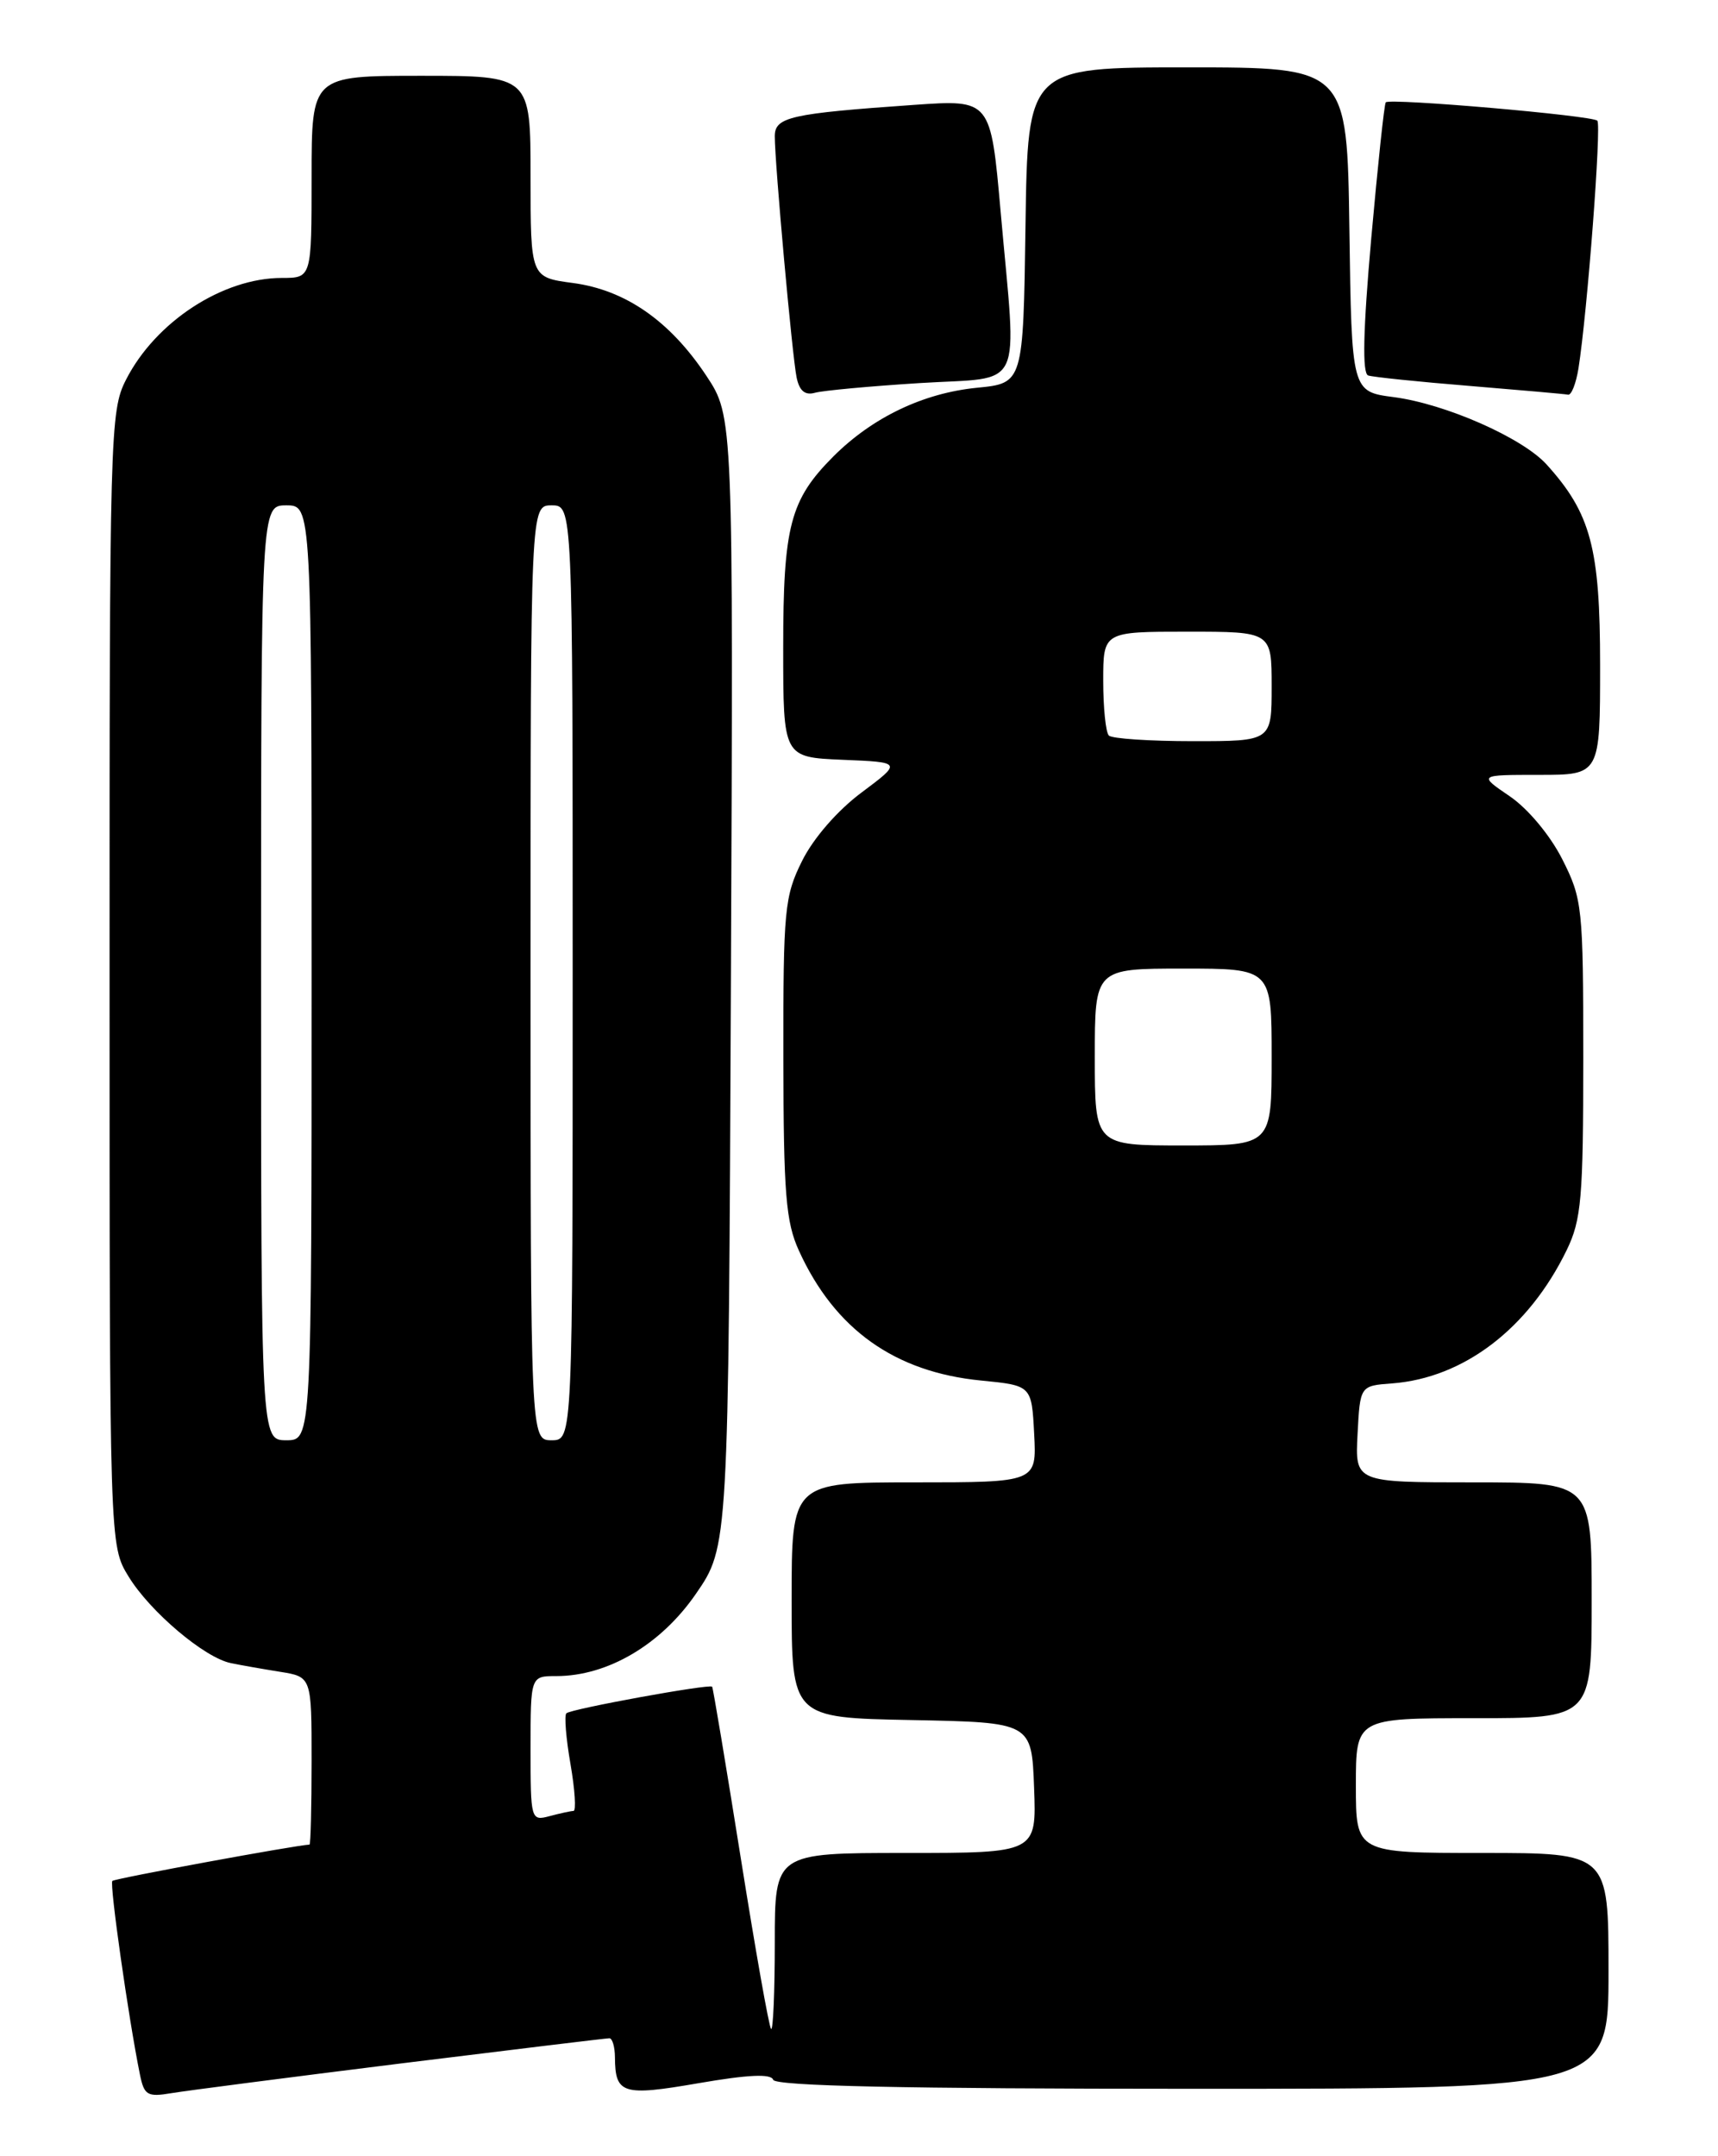 <?xml version="1.0" encoding="UTF-8" standalone="no"?>
<!DOCTYPE svg PUBLIC "-//W3C//DTD SVG 1.1//EN" "http://www.w3.org/Graphics/SVG/1.1/DTD/svg11.dtd" >
<svg xmlns="http://www.w3.org/2000/svg" xmlns:xlink="http://www.w3.org/1999/xlink" version="1.1" viewBox="0 0 204 256">
 <g >
 <path fill="currentColor"
d=" M 47.61 244.99 C 60.88 243.35 72.01 242.00 72.36 242.00 C 72.71 242.00 73.01 243.01 73.02 244.25 C 73.05 248.63 73.91 248.90 82.98 247.33 C 88.83 246.32 91.56 246.19 91.81 246.93 C 92.06 247.67 107.43 248.00 141.58 248.00 C 191.00 248.00 191.00 248.00 191.00 234.00 C 191.00 220.00 191.00 220.00 176.00 220.00 C 161.00 220.00 161.00 220.00 161.00 212.00 C 161.00 204.00 161.00 204.00 175.00 204.00 C 189.00 204.00 189.00 204.00 189.00 190.00 C 189.00 176.00 189.00 176.00 174.95 176.00 C 160.90 176.00 160.90 176.00 161.20 170.27 C 161.50 164.53 161.50 164.53 165.31 164.25 C 173.82 163.60 181.51 157.73 186.03 148.43 C 187.78 144.83 188.00 142.25 188.00 125.65 C 188.00 107.67 187.90 106.74 185.50 102.00 C 184.06 99.16 181.42 96.00 179.27 94.54 C 175.54 92.00 175.54 92.00 182.77 92.00 C 190.00 92.00 190.00 92.00 190.00 78.96 C 190.00 65.07 188.90 60.95 183.64 55.14 C 180.76 51.97 171.63 47.95 165.50 47.15 C 160.50 46.50 160.50 46.50 160.23 27.25 C 159.96 8.00 159.96 8.00 141.00 8.00 C 122.04 8.00 122.04 8.00 121.77 26.75 C 121.50 45.50 121.50 45.50 116.00 46.04 C 109.63 46.67 103.61 49.55 98.97 54.18 C 93.82 59.34 93.00 62.44 93.00 76.92 C 93.00 89.91 93.00 89.91 100.06 90.21 C 107.11 90.50 107.11 90.50 102.31 94.09 C 99.45 96.22 96.59 99.51 95.25 102.20 C 93.15 106.41 93.00 108.00 93.02 125.61 C 93.04 141.73 93.31 145.09 94.87 148.50 C 99.12 157.83 106.25 162.91 116.50 163.91 C 122.50 164.50 122.50 164.50 122.80 170.25 C 123.10 176.00 123.10 176.00 108.55 176.00 C 94.00 176.00 94.00 176.00 94.00 189.97 C 94.00 203.95 94.00 203.95 108.25 204.22 C 122.50 204.50 122.50 204.50 122.79 212.25 C 123.08 220.00 123.08 220.00 107.54 220.00 C 92.00 220.00 92.00 220.00 92.00 230.67 C 92.00 236.53 91.80 241.13 91.56 240.89 C 91.31 240.65 89.69 231.46 87.94 220.47 C 86.19 209.49 84.67 200.39 84.56 200.26 C 84.25 199.90 67.77 202.90 67.25 203.42 C 66.99 203.68 67.21 206.39 67.74 209.44 C 68.27 212.50 68.43 215.01 68.10 215.01 C 67.77 215.02 66.49 215.30 65.25 215.63 C 63.04 216.22 63.00 216.06 63.00 207.62 C 63.00 199.00 63.00 199.00 66.06 199.00 C 72.15 199.00 78.48 195.27 82.63 189.24 C 86.50 183.63 86.50 183.63 86.79 116.55 C 87.08 49.46 87.08 49.46 83.87 44.61 C 79.55 38.10 74.27 34.43 68.03 33.60 C 63.00 32.93 63.00 32.93 63.00 20.97 C 63.00 9.00 63.00 9.00 50.00 9.00 C 37.00 9.00 37.00 9.00 37.00 21.00 C 37.00 33.00 37.00 33.00 33.47 33.00 C 26.44 33.00 18.46 38.21 14.96 45.09 C 13.07 48.78 13.00 51.39 13.01 116.21 C 13.01 183.50 13.01 183.50 15.26 187.17 C 17.80 191.34 24.30 196.84 27.42 197.46 C 28.56 197.70 31.19 198.16 33.25 198.49 C 37.00 199.09 37.00 199.09 37.00 209.05 C 37.00 214.52 36.89 219.00 36.75 219.01 C 35.25 219.05 13.63 223.03 13.34 223.32 C 12.99 223.68 15.25 239.58 16.61 246.28 C 17.11 248.77 17.50 249.00 20.34 248.52 C 22.08 248.23 34.35 246.64 47.61 244.99 Z  M 109.25 45.48 C 121.79 44.70 120.75 46.91 118.82 25.16 C 117.64 11.82 117.64 11.82 108.57 12.45 C 93.84 13.48 92.00 13.89 92.00 16.18 C 92.00 19.41 94.07 42.29 94.59 44.81 C 94.92 46.41 95.59 46.97 96.78 46.63 C 97.73 46.37 103.34 45.85 109.25 45.48 Z  M 187.43 43.75 C 188.48 37.13 190.18 14.85 189.67 14.33 C 189.05 13.71 165.02 11.63 164.55 12.15 C 164.37 12.34 163.60 19.64 162.82 28.36 C 161.86 39.22 161.74 44.33 162.46 44.58 C 163.03 44.77 168.45 45.33 174.50 45.82 C 180.55 46.32 185.82 46.78 186.20 46.86 C 186.59 46.94 187.14 45.54 187.43 43.75 Z  M 31.00 115.50 C 31.00 60.00 31.00 60.00 34.00 60.00 C 37.00 60.00 37.00 60.00 37.00 115.50 C 37.00 171.00 37.00 171.00 34.00 171.00 C 31.00 171.00 31.00 171.00 31.00 115.50 Z  M 63.00 115.50 C 63.00 60.00 63.00 60.00 65.50 60.00 C 68.00 60.00 68.00 60.00 68.00 115.50 C 68.00 171.00 68.00 171.00 65.50 171.00 C 63.00 171.00 63.00 171.00 63.00 115.50 Z  M 130.00 125.50 C 130.00 115.00 130.00 115.00 140.50 115.00 C 151.00 115.00 151.00 115.00 151.00 125.50 C 151.00 136.00 151.00 136.00 140.50 136.00 C 130.00 136.00 130.00 136.00 130.00 125.50 Z  M 131.67 87.33 C 131.30 86.97 131.00 84.04 131.00 80.83 C 131.00 75.00 131.00 75.00 141.00 75.00 C 151.00 75.00 151.00 75.00 151.00 81.50 C 151.00 88.00 151.00 88.00 141.67 88.00 C 136.53 88.00 132.03 87.70 131.67 87.33 Z "/>
</g>
</svg>